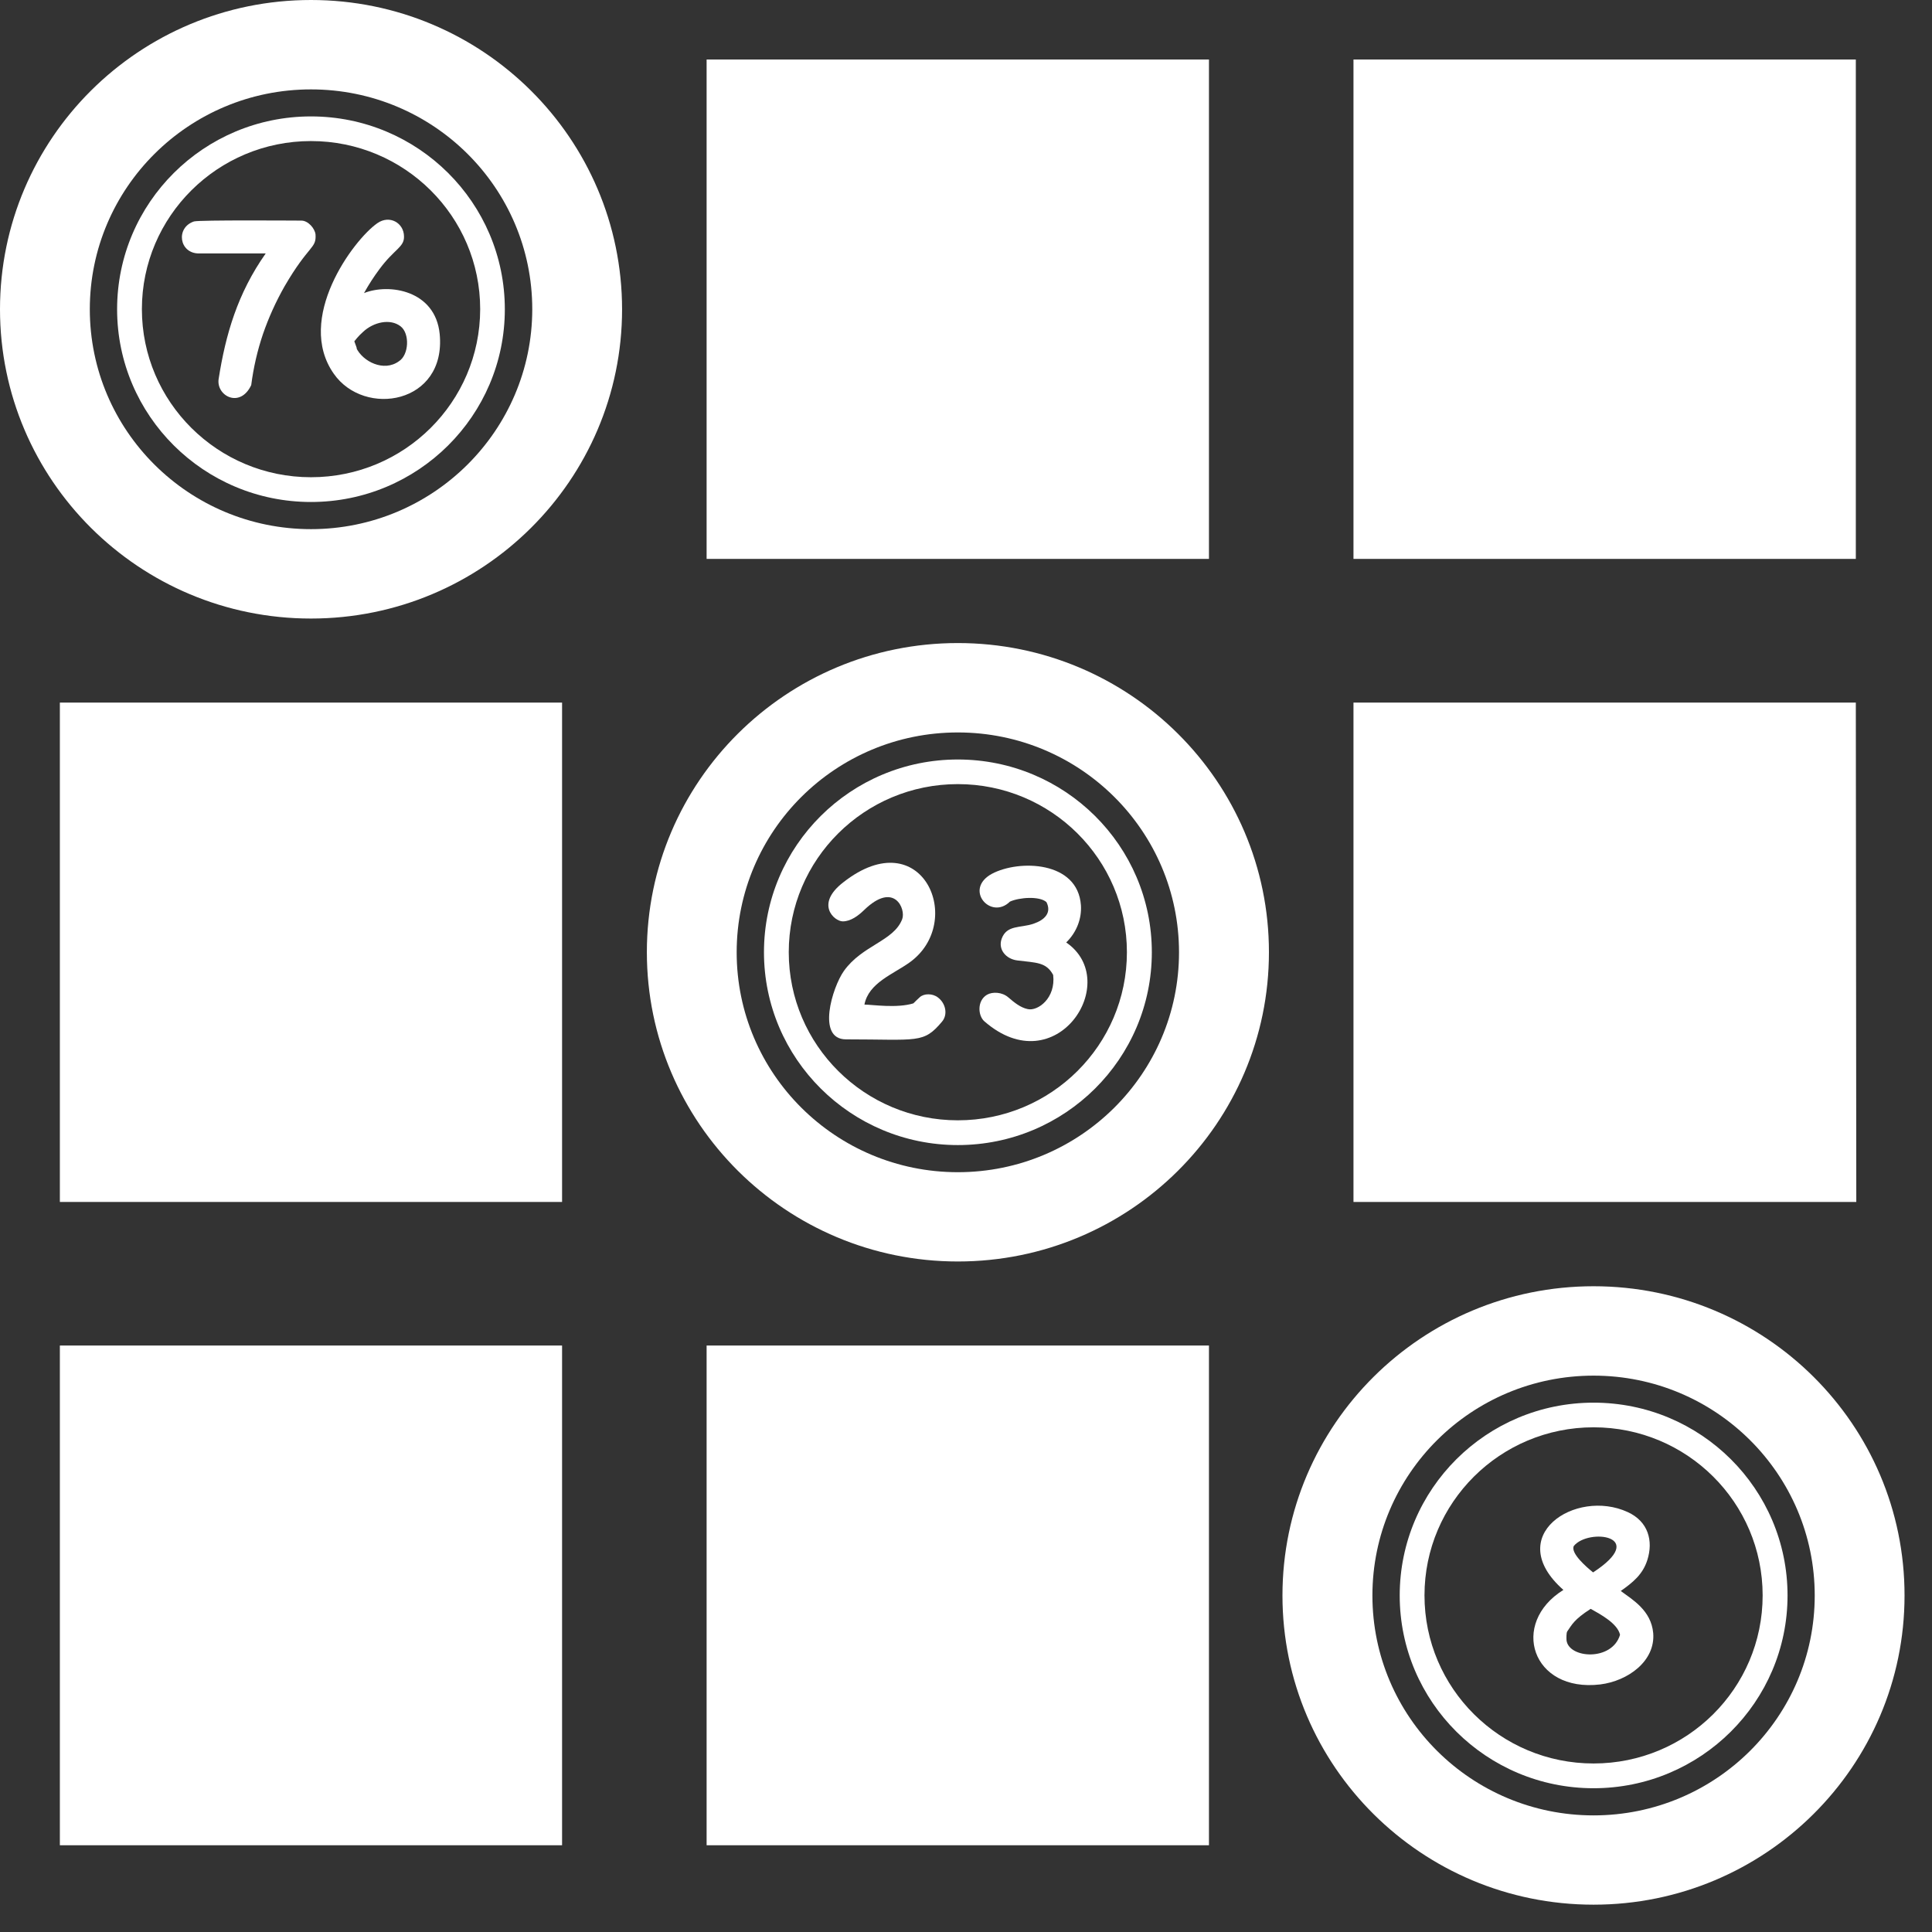 <svg width="70" height="70" viewBox="0 0 70 70" fill="none" xmlns="http://www.w3.org/2000/svg">
<rect x="0" y="0" width="70" height="70" fill="#333333" stroke="none"/>
<path d="M67.24 25.456H49.039V43.549H67.257L67.24 25.456Z" fill="white"/>
<path d="M67.24 2.156H49.039V20.25H67.24V2.156Z" fill="white"/>
<path d="M43.803 48.751H25.602V66.857H43.803V48.751Z" fill="white"/>
<path d="M43.803 2.156H25.602V20.25H43.803V2.156Z" fill="white"/>
<path d="M20.365 25.456H2.169V43.549H20.365V25.456Z" fill="white"/>
<path d="M20.365 48.751H2.169V66.857H20.365V48.751Z" fill="white"/>
<path d="M13.745 9.756C13.545 10.024 13.358 10.313 13.189 10.619C14.096 10.257 15.775 10.515 15.931 12.103C16.174 14.639 13.202 15.135 12.092 13.539C10.695 11.546 12.794 8.7 13.671 8.087C14.113 7.777 14.63 8.074 14.638 8.562C14.651 8.958 14.291 9.015 13.745 9.756ZM12.838 12.366C12.886 12.504 12.968 12.702 12.907 12.603C13.142 13.099 13.905 13.487 14.452 13.09C14.816 12.862 14.855 12.085 14.513 11.822C14.139 11.533 13.532 11.667 13.15 12.029C12.964 12.193 12.868 12.336 12.838 12.366Z" fill="white"/>
<path d="M7.922 13.729C8.174 12.12 8.608 10.628 9.627 9.183H7.206C6.491 9.183 6.356 8.247 7.029 8.023C7.228 7.967 10.712 7.993 10.92 7.993C11.163 7.993 11.406 8.273 11.432 8.493C11.467 9.019 11.194 8.855 10.313 10.369C9.992 10.934 9.732 11.512 9.528 12.103C9.328 12.694 9.185 13.311 9.102 13.954C8.699 14.807 7.827 14.346 7.922 13.729Z" fill="white"/>
<path d="M11.267 0C5.041 0 0 5.016 0 11.205C0 17.39 5.041 22.411 11.267 22.411C17.489 22.411 22.539 17.395 22.539 11.205C22.535 5.016 17.489 0 11.267 0ZM11.267 19.172C6.842 19.172 3.254 15.605 3.254 11.205C3.254 6.806 6.842 3.239 11.267 3.239C15.697 3.239 19.285 6.806 19.285 11.205C19.281 15.601 15.693 19.172 11.267 19.172Z" fill="white"/>
<path d="M11.267 4.218C7.389 4.218 4.243 7.345 4.243 11.206C4.243 15.061 7.389 18.188 11.267 18.188C15.146 18.188 18.291 15.061 18.291 11.206C18.291 7.345 15.146 4.218 11.267 4.218ZM11.267 17.291C7.888 17.291 5.141 14.565 5.141 11.201C5.141 7.837 7.888 5.111 11.267 5.111C14.651 5.111 17.398 7.837 17.398 11.201C17.393 14.57 14.651 17.291 11.267 17.291Z" fill="white"/>
<path d="M56.645 57.606C54.428 55.652 57.083 53.913 58.974 54.785C59.721 55.126 59.907 55.829 59.686 56.523C59.521 57.041 59.17 57.33 58.723 57.644C59.148 57.959 59.825 58.347 59.899 59.171C59.981 60.185 58.983 60.905 57.981 61.03C55.499 61.328 54.697 58.813 56.645 57.606ZM57.634 58.291C57.022 58.684 56.953 58.869 56.783 59.111C56.749 59.167 56.753 59.361 56.758 59.43C56.836 60.09 58.406 60.202 58.697 59.232C58.61 58.826 58.003 58.498 57.634 58.291ZM57.721 56.971C59.76 55.639 57.551 55.358 57.022 56.014C56.896 56.277 57.491 56.786 57.721 56.971Z" fill="white"/>
<path d="M57.738 46.603C51.516 46.603 46.466 51.619 46.466 57.809C46.466 63.993 51.512 69.01 57.738 69.01C63.959 69.01 69.005 63.993 69.005 57.809C69.01 51.619 63.964 46.603 57.738 46.603ZM57.738 65.775C53.313 65.775 49.725 62.208 49.725 57.809C49.725 53.409 53.313 49.842 57.738 49.842C62.163 49.842 65.751 53.409 65.751 57.809C65.751 62.208 62.163 65.775 57.738 65.775Z" fill="white"/>
<path d="M57.738 50.821C53.859 50.821 50.714 53.948 50.714 57.808C50.714 61.664 53.859 64.791 57.738 64.791C61.617 64.791 64.766 61.664 64.766 57.808C64.766 53.948 61.621 50.821 57.738 50.821ZM57.738 63.894C54.354 63.894 51.612 61.168 51.612 57.804C51.612 54.44 54.354 51.714 57.738 51.714C61.122 51.714 63.864 54.44 63.864 57.804C63.864 61.172 61.122 63.894 57.738 63.894Z" fill="white"/>
<path d="M31.307 32.974C31.099 33.176 30.826 33.383 30.535 33.383C30.235 33.383 29.52 32.767 30.552 31.969C33.42 29.722 35.004 33.405 32.956 34.871C32.361 35.298 31.472 35.609 31.32 36.398C31.598 36.398 32.496 36.541 33.103 36.351C32.956 36.493 33.151 36.29 33.325 36.131C33.472 35.993 33.789 35.984 33.988 36.144C34.266 36.355 34.348 36.761 34.132 37.015C33.455 37.822 33.264 37.658 30.652 37.658C29.58 37.658 30.157 35.773 30.574 35.182C31.242 34.242 32.379 34.104 32.687 33.306C32.83 32.944 32.405 31.908 31.307 32.974Z" fill="white"/>
<path d="M35.763 36.04C35.962 35.928 36.305 35.941 36.531 36.135C36.748 36.321 36.969 36.506 37.238 36.562C37.602 36.644 38.258 36.165 38.158 35.324C37.906 34.858 37.555 34.884 36.856 34.798C36.448 34.746 36.153 34.401 36.292 34.013C36.474 33.504 36.973 33.629 37.442 33.47C37.85 33.332 38.11 33.073 37.915 32.685C37.663 32.46 36.934 32.512 36.592 32.667C35.897 33.353 34.904 32.219 35.941 31.658C36.917 31.141 39.051 31.188 39.164 32.801C39.195 33.267 39.021 33.767 38.631 34.147C40.683 35.557 38.266 39.275 35.663 37.002C35.433 36.799 35.394 36.256 35.763 36.04Z" fill="white"/>
<path d="M34.704 23.299C28.483 23.299 23.437 28.316 23.437 34.5C23.437 40.685 28.483 45.706 34.704 45.706C40.93 45.706 45.976 40.69 45.976 34.5C45.976 28.311 40.926 23.299 34.704 23.299ZM34.704 42.471C30.279 42.471 26.691 38.904 26.691 34.505C26.691 30.105 30.279 26.538 34.704 26.538C39.13 26.538 42.718 30.105 42.718 34.505C42.718 38.9 39.13 42.471 34.704 42.471Z" fill="white"/>
<path d="M34.704 27.518C30.826 27.518 27.68 30.645 27.68 34.501C27.68 38.356 30.826 41.488 34.704 41.488C38.587 41.488 41.733 38.361 41.733 34.501C41.733 30.64 38.583 27.518 34.704 27.518ZM34.704 40.591C31.325 40.591 28.578 37.865 28.578 34.501C28.578 31.136 31.32 28.41 34.704 28.41C38.088 28.41 40.83 31.136 40.83 34.501C40.83 37.865 38.088 40.591 34.704 40.591Z" fill="white"/>
</svg>
